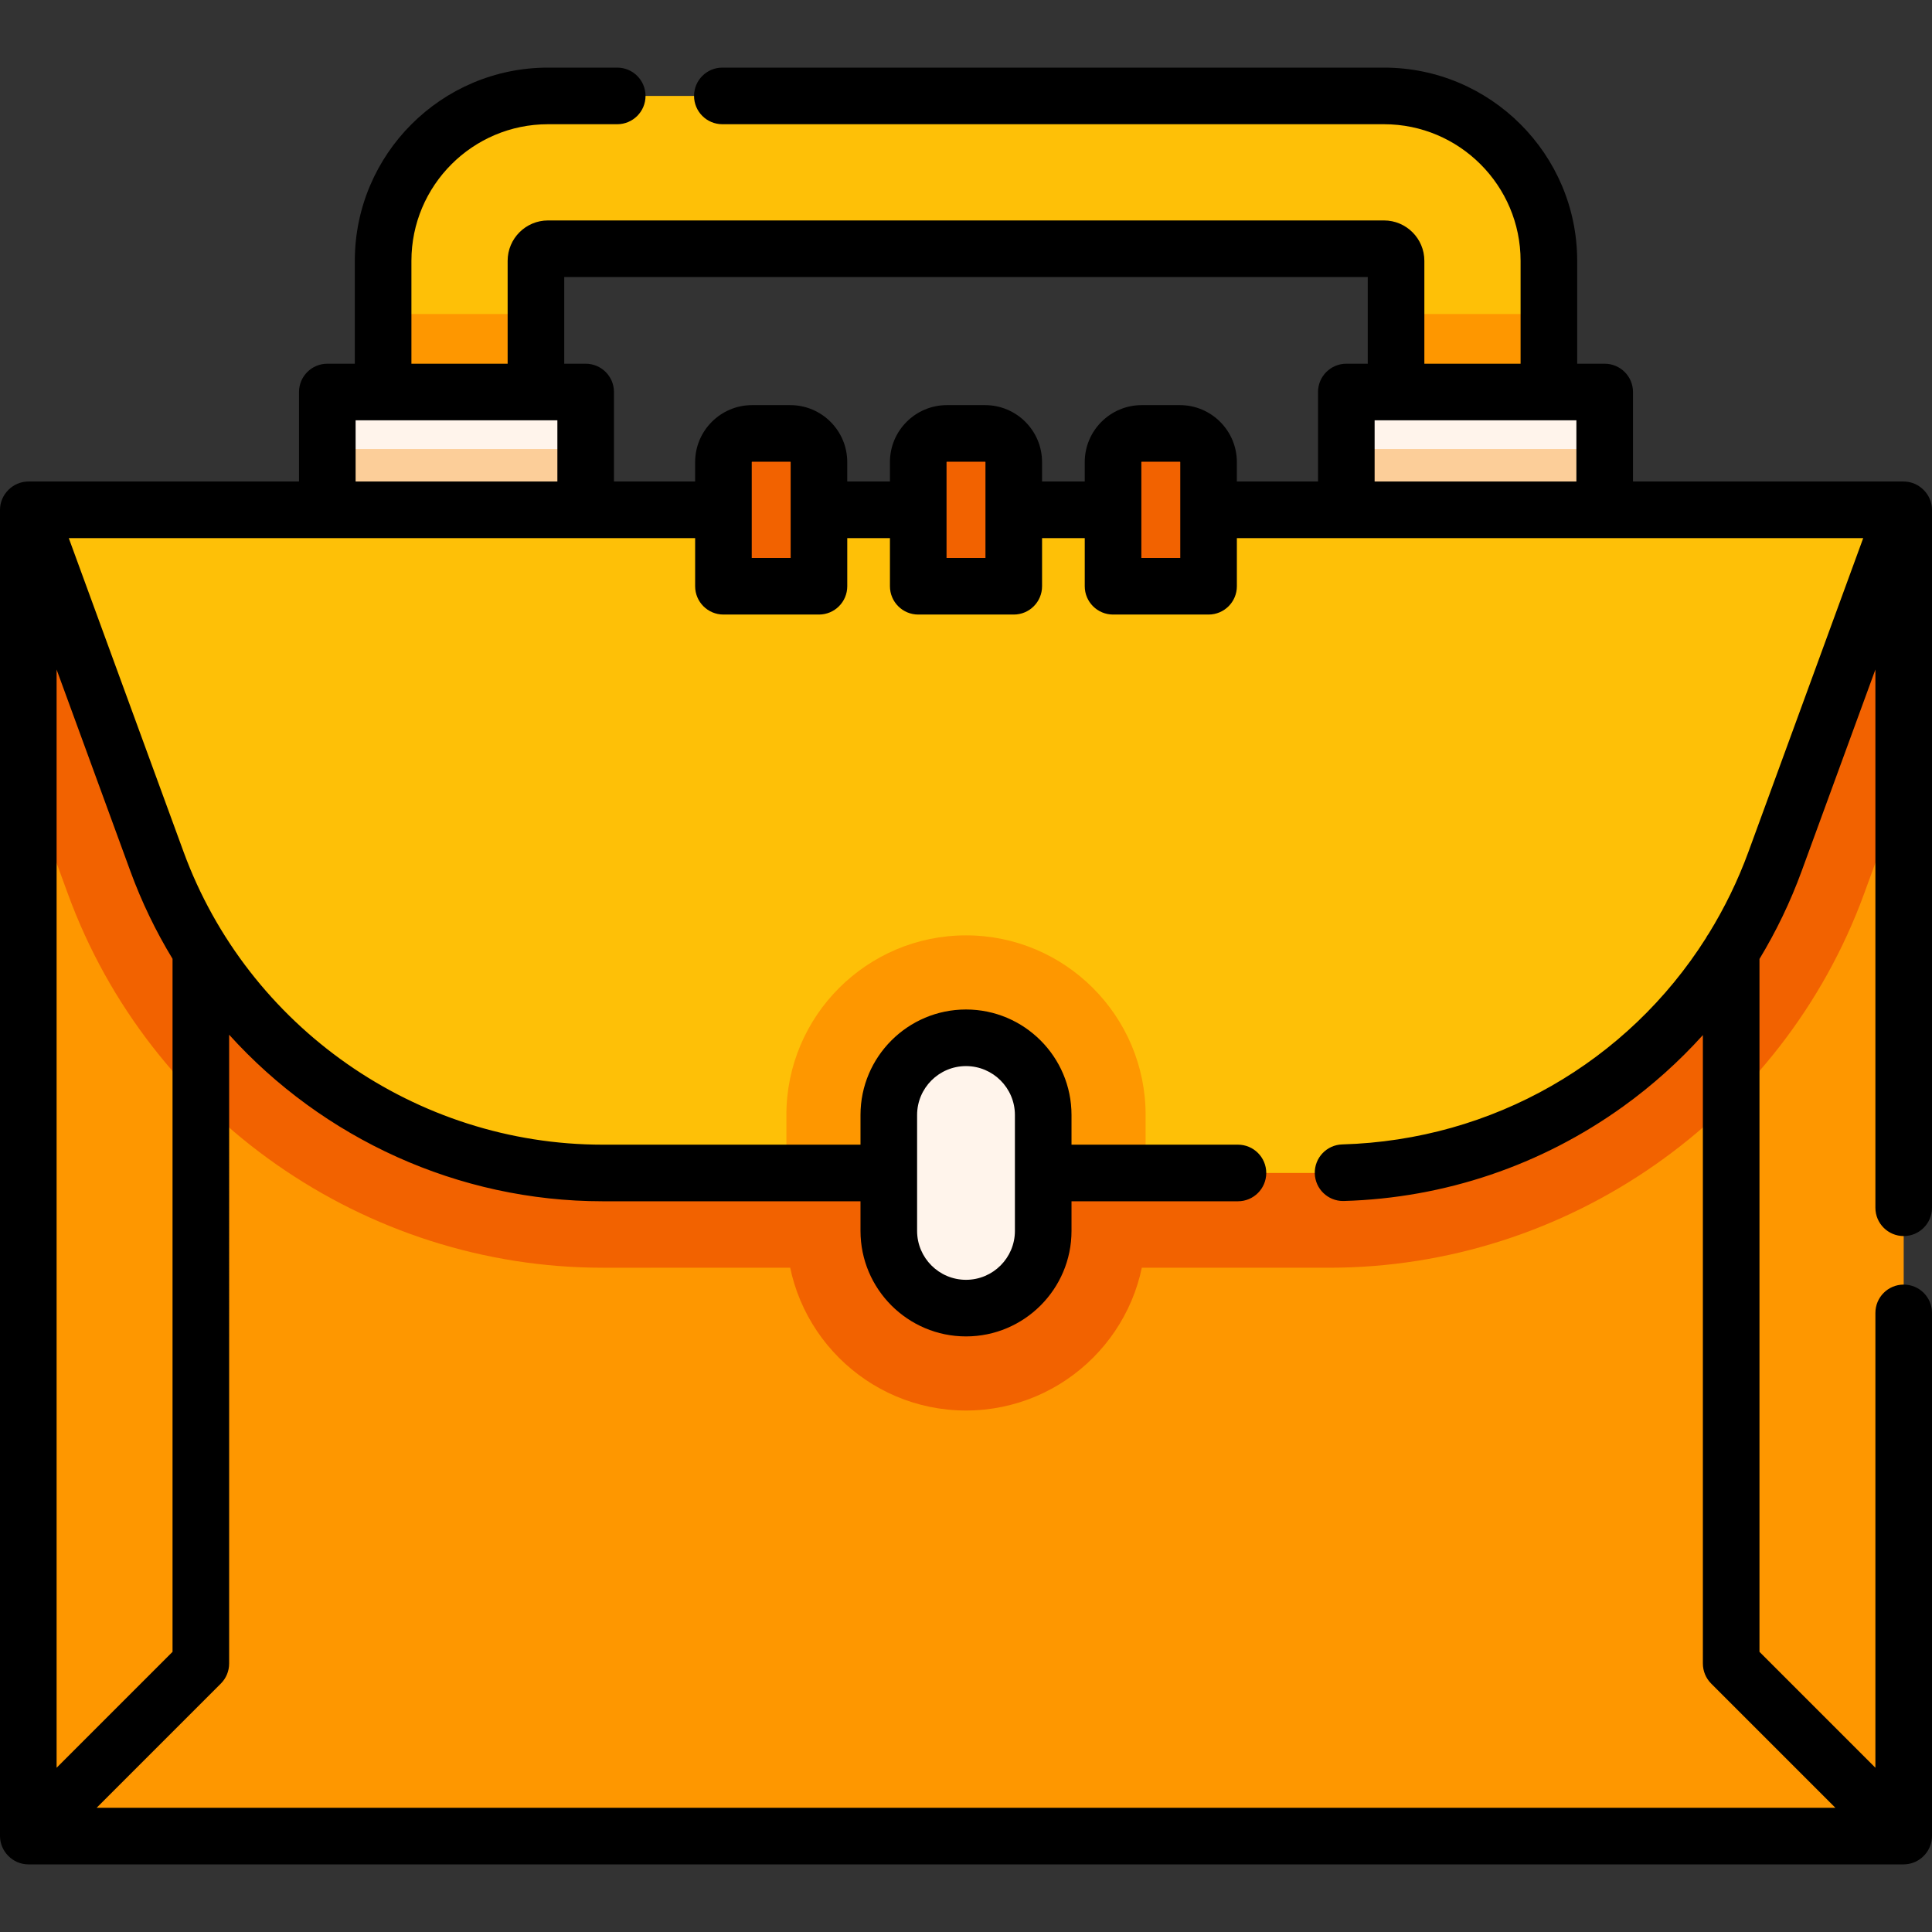 <?xml version="1.0" encoding="iso-8859-1"?>
<!-- Generator: Adobe Illustrator 19.0.0, SVG Export Plug-In . SVG Version: 6.00 Build 0)  -->
<svg version="1.1" id="Capa_1" xmlns="http://www.w3.org/2000/svg" xmlns:xlink="http://www.w3.org/1999/xlink" x="0px" y="0px"
	 viewBox="0 0 512 512" style="enable-background:new 0 0 512 512;" xml:space="preserve">
<rect x="0" y="0" width="512" height="512" fill="#333333" stroke="none"/>
<path style="fill:#FEC007;" d="M410.47,69.122v39.829h-40.5V69.122c0-1.759-1.43-3.202-3.189-3.202H145.22
	c-1.759,0-3.189,1.443-3.189,3.202v39.829h-40.5V69.122c0-24.097,19.605-43.702,43.689-43.702h221.56
	C390.865,25.42,410.47,45.025,410.47,69.122z"/>
<g>
	<rect x="369.97" y="83.22" style="fill:#FE9700;" width="40.5" height="25.73"/>
	<rect x="101.53" y="83.22" style="fill:#FE9700;" width="40.5" height="25.73"/>
</g>
<rect x="86.74" y="103.89" style="fill:#FFF4EB;" width="68.47" height="43.875"/>
<rect x="86.74" y="119" style="fill:#FCCE99;" width="68.47" height="28.768"/>
<rect x="356.79" y="103.89" style="fill:#FFF4EB;" width="68.47" height="43.875"/>
<rect x="356.79" y="119" style="fill:#FCCE99;" width="68.47" height="28.768"/>
<rect x="7.5" y="135.11" style="fill:#FE9700;" width="497" height="351.46"/>
<g>
	<path style="fill:#F26200;" d="M256.001,373.801c-26.246,0-47.599-21.352-47.599-47.598v-30.718
		c0-26.246,21.352-47.599,47.599-47.599s47.599,21.352,47.599,47.599v30.718C303.6,352.449,282.248,373.801,256.001,373.801z"/>
	<path style="fill:#F26200;" d="M504.498,135.116v73.065l-10.515,28.73c-21.665,59.236-78.624,99.05-141.711,99.05H159.714
		c-63.087,0-120.046-39.814-141.711-99.05l-10.498-28.68v-73.115H504.498z"/>
</g>
<path style="fill:#FEC007;" d="M504.499,135.112l-34.086,93.176c-18.147,49.573-65.332,82.556-118.126,82.556H159.712
	c-12.954,0-25.565-1.99-37.488-5.717c-36.709-11.453-66.942-39.423-80.638-76.839L7.5,135.112H504.499z"/>
<path style="fill:#FE9700;" d="M303.601,295.483v15.36h-95.202v-15.36c0-26.252,21.349-47.601,47.601-47.601
	S303.601,269.231,303.601,295.483z"/>
<path style="fill:#FFF4EB;" d="M235.542,326.203v-30.718c0-11.299,9.16-20.46,20.46-20.46l0,0c11.299,0,20.46,9.16,20.46,20.46
	v30.718c0,11.3-9.16,20.46-20.46,20.46l0,0C244.702,346.662,235.542,337.502,235.542,326.203z"/>
<g>
	<path style="fill:#F26200;" d="M217.031,155.362h-25.313v-32.906c0-4.194,3.4-7.594,7.594-7.594h10.125
		c4.194,0,7.594,3.4,7.594,7.594L217.031,155.362L217.031,155.362z"/>
	<path style="fill:#F26200;" d="M268.656,155.362h-25.313v-32.906c0-4.194,3.4-7.594,7.594-7.594h10.125
		c4.194,0,7.594,3.4,7.594,7.594V155.362z"/>
	<path style="fill:#F26200;" d="M320.281,155.362h-25.313v-32.906c0-4.194,3.4-7.594,7.594-7.594h10.125
		c4.194,0,7.594,3.4,7.594,7.594V155.362z"/>
</g>
<path d="M505.635,493.985c3.607-0.548,6.369-3.748,6.365-7.411V347.93c0-4.142-3.357-7.5-7.5-7.5s-7.5,3.358-7.5,7.5v120.543
	l-30.72-30.719v-183.62c4.434-7.33,8.186-15.11,11.173-23.276L497,177.434V320.07c0,4.142,3.357,7.5,7.5,7.5s7.5-3.358,7.5-7.5
	V135.11c0-4.076-3.42-7.5-7.5-7.5h-71.74v-23.72c0-4.142-3.357-7.5-7.5-7.5h-7.29V69.12c0-28.232-22.969-51.2-51.2-51.2H191.43
	c-4.143,0-7.5,3.358-7.5,7.5s3.357,7.5,7.5,7.5h175.34c19.961,0,36.2,16.239,36.2,36.2v27.27h-25.5V69.12c0-5.9-4.8-10.7-10.7-10.7
	H145.23c-5.9,0-10.7,4.8-10.7,10.7v27.27h-25.5V69.12c0-19.961,16.239-36.2,36.2-36.2h18.34c4.143,0,7.5-3.358,7.5-7.5
	s-3.357-7.5-7.5-7.5h-18.34c-28.231,0-51.2,22.968-51.2,51.2v27.27h-7.29c-4.143,0-7.5,3.358-7.5,7.5v23.72H7.5
	c-4.08,0-7.5,3.423-7.5,7.5v351.47c0,4.077,3.425,7.5,7.5,7.5h497C504.881,494.08,505.259,494.043,505.635,493.985z M364.29,127.61
	v-16.22h53.47v16.22H364.29z M149.53,73.42h212.94v22.97h-5.68c-4.143,0-7.5,3.358-7.5,7.5v23.72h-21.509v-5.154
	c0-8.323-6.771-15.094-15.094-15.094h-10.125c-8.322,0-15.094,6.771-15.094,15.094v5.154h-11.313v-5.154
	c0-8.323-6.771-15.094-15.094-15.094h-10.125c-8.322,0-15.094,6.771-15.094,15.094v5.154h-11.313v-5.154
	c0-8.323-6.771-15.094-15.094-15.094H199.31c-8.322,0-15.094,6.771-15.094,15.094v5.154H162.71v-23.72c0-4.142-3.357-7.5-7.5-7.5
	h-5.68L149.53,73.42L149.53,73.42z M302.469,135.129c0-0.007,0.001-0.013,0.001-0.019s-0.001-0.013-0.001-0.019v-12.635
	c0-0.052,0.042-0.094,0.094-0.094h10.125c0.052,0,0.094,0.042,0.094,0.094v12.635c0,0.007-0.001,0.013-0.001,0.019
	s0.001,0.013,0.001,0.019v12.733h-10.313V135.129z M261.156,122.456v25.407h-10.313v-25.407c0-0.052,0.042-0.094,0.094-0.094h10.125
	C261.114,122.362,261.156,122.404,261.156,122.456z M199.219,135.129c0-0.007,0.001-0.013,0.001-0.019s-0.001-0.013-0.001-0.019
	v-12.635c0-0.052,0.042-0.094,0.094-0.094h10.125c0.052,0,0.094,0.042,0.094,0.094v12.635c0,0.007-0.001,0.013-0.001,0.019
	s0.001,0.013,0.001,0.019v12.733h-10.313L199.219,135.129L199.219,135.129z M94.24,111.39h53.47v16.22H94.24V111.39z
	 M184.219,142.61v12.752c0,4.142,3.357,7.5,7.5,7.5h25.313c4.143,0,7.5-3.358,7.5-7.5V142.61h11.313v12.752
	c0,4.142,3.357,7.5,7.5,7.5h25.313c4.143,0,7.5-3.358,7.5-7.5V142.61h11.313v12.752c0,4.142,3.357,7.5,7.5,7.5h25.313
	c4.143,0,7.5-3.358,7.5-7.5V142.61H493.77l-30.403,83.094c-2.818,7.706-6.377,14.965-10.554,21.738
	c-0.282,0.371-0.53,0.768-0.739,1.188c-20.725,32.729-56.369,53.5-96.359,54.653c-4.141,0.12-7.4,3.573-7.281,7.713
	c0.117,4.067,3.451,7.284,7.493,7.284c0.073,0,0.146-0.001,0.22-0.003c26.714-0.771,52.305-9.431,74.005-25.045
	c7.761-5.584,14.822-11.936,21.13-18.924V440.86c0,1.989,0.79,3.897,2.196,5.303l32.917,32.917H25.61l32.917-32.917
	c1.406-1.406,2.196-3.314,2.196-5.303V274.209c24.827,27.469,60.625,44.141,98.996,44.141h68.322v7.853
	c0,15.417,12.543,27.96,27.96,27.96s27.96-12.543,27.96-27.96v-7.853h44.108c4.143,0,7.5-3.358,7.5-7.5s-3.357-7.5-7.5-7.5h-44.108
	v-7.865c0-15.417-12.543-27.959-27.96-27.959s-27.96,12.542-27.96,27.959v7.865H159.72c-49.455,0-94.097-31.204-111.087-77.647
	L18.23,142.61H184.219z M15,177.435l19.546,53.422c2.996,8.189,6.755,15.957,11.178,23.236v183.661L15,468.477V177.435z
	 M268.962,310.811c0,0.013-0.002,0.026-0.002,0.039s0.002,0.026,0.002,0.039v15.314c0,7.146-5.813,12.96-12.96,12.96
	s-12.96-5.814-12.96-12.96v-30.718c0-7.146,5.813-12.959,12.96-12.959s12.96,5.813,12.96,12.959V310.811z"/>
<g>
</g>
<g>
</g>
<g>
</g>
<g>
</g>
<g>
</g>
<g>
</g>
<g>
</g>
<g>
</g>
<g>
</g>
<g>
</g>
<g>
</g>
<g>
</g>
<g>
</g>
<g>
</g>
<g>
</g>
</svg>
